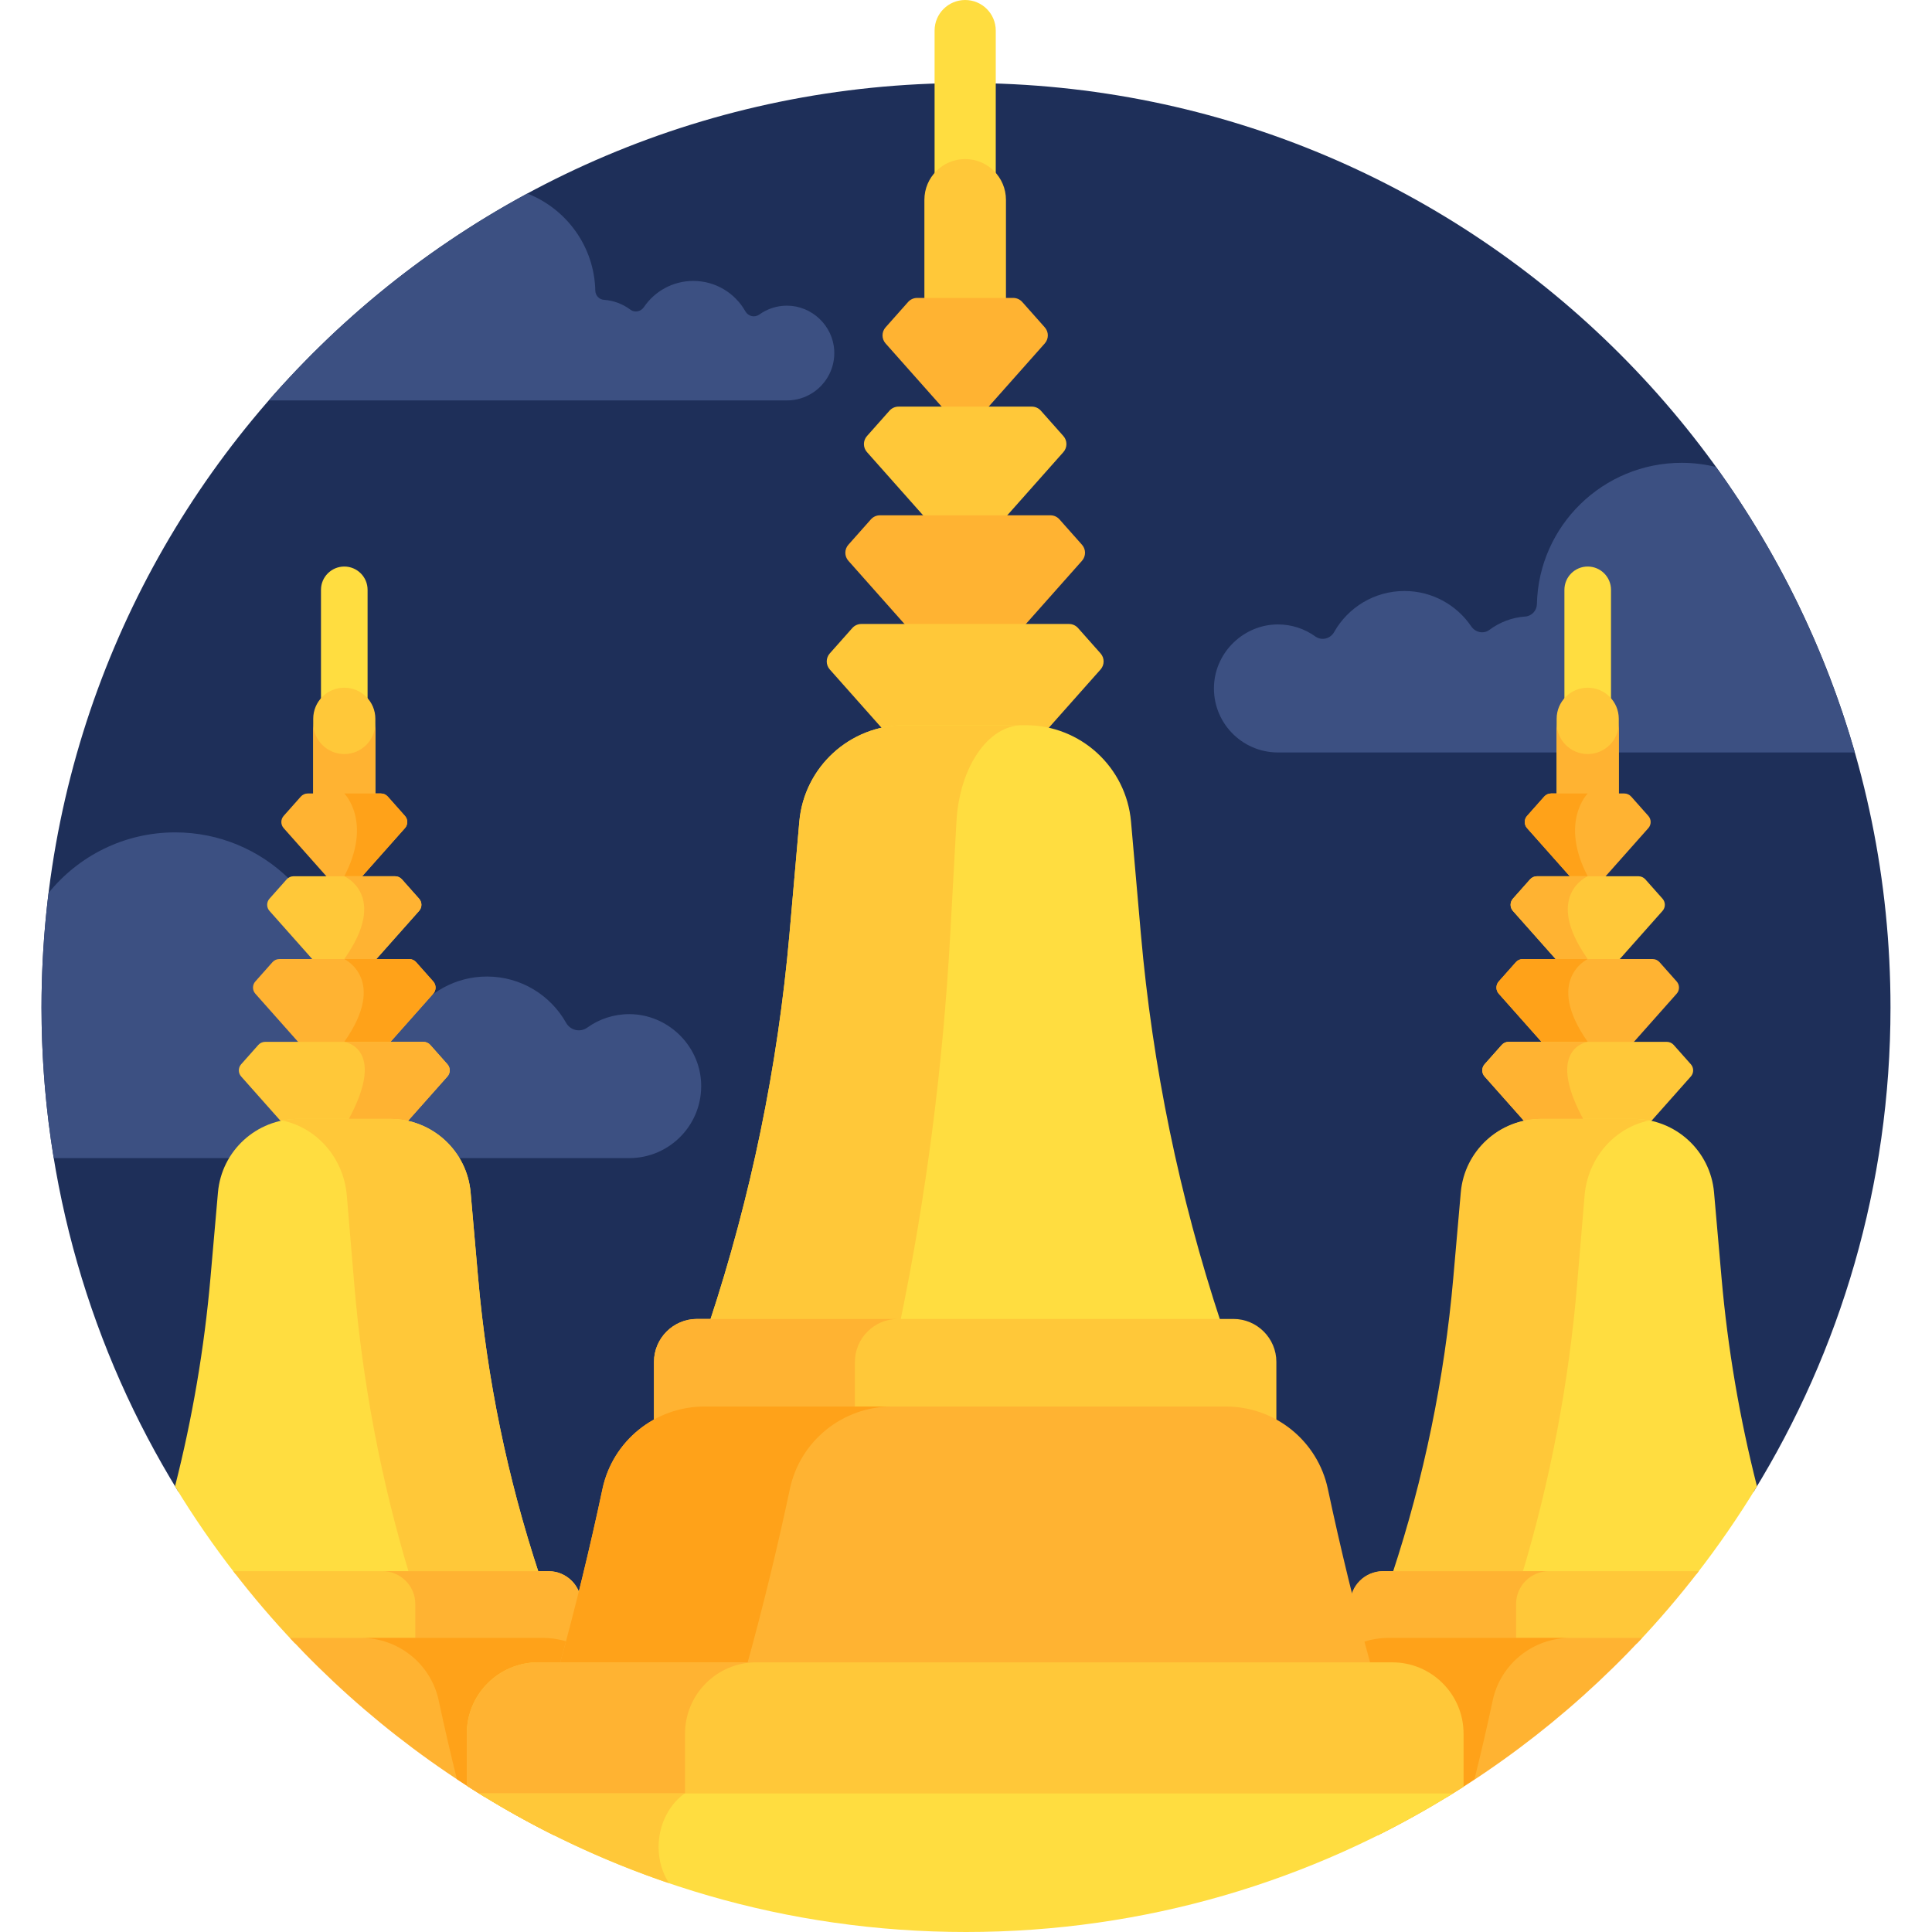<svg id="Layer_1" enable-background="new 0 0 512 512" height="512" viewBox="0 0 512 512" width="512" xmlns="http://www.w3.org/2000/svg"><g><path d="m259.788 461.241c60.454 0 193.027-60.445 204.958-65.941 22.984-37.317 36.254-81.257 36.254-128.3 0-135.31-109.69-245-245-245s-245 109.69-245 245c0 47.032 13.263 90.961 36.238 128.272 12.086 5.292 151.978 65.969 212.55 65.969z" fill="#1e2f59"/><g fill="#3c5082"><path d="m454.767 123.757c-2.923-.713-5.97-1.106-9.113-1.106-20.783 0-37.892 16.602-38.361 37.455-.039 1.72-1.365 3.161-3.082 3.28-3.498.243-6.776 1.498-9.502 3.539-1.545 1.156-3.721.684-4.805-.912-3.848-5.668-10.343-9.393-17.711-9.393-8.001 0-14.977 4.393-18.647 10.899-1.018 1.804-3.319 2.335-5.003 1.129-2.794-2.003-6.222-3.178-9.925-3.167-8.898.027-16.42 7.164-16.887 16.05-.513 9.784 7.268 17.878 16.94 17.878h152.879c-7.878-27.508-20.449-53.027-36.783-75.652z"/><path d="m185.796 286.806c-.525-9.992-8.985-18.018-18.99-18.049-4.165-.013-8.02 1.309-11.162 3.561-1.893 1.357-4.482.759-5.626-1.27-4.127-7.316-11.972-12.257-20.971-12.257-8.285 0-15.59 4.189-19.917 10.564-1.219 1.795-3.667 2.326-5.404 1.026-3.066-2.295-6.752-3.706-10.686-3.98-1.93-.134-3.422-1.754-3.466-3.689-.527-23.451-19.769-42.122-43.141-42.122-13.559 0-25.648 6.26-33.56 16.039-1.231 9.953-1.873 20.086-1.873 30.371 0 13.592 1.115 26.923 3.244 39.912h152.501c10.877 0 19.628-9.103 19.051-20.106z"/><path d="m71.235 106.112h137.308c7.157 0 12.915-5.99 12.535-13.23-.345-6.575-5.912-11.856-12.496-11.877-2.74-.009-5.277.861-7.344 2.344-1.246.893-2.949.499-3.702-.835-2.716-4.814-7.878-8.065-13.799-8.065-5.452 0-10.259 2.756-13.106 6.951-.802 1.181-2.413 1.531-3.556.675-2.017-1.51-4.443-2.439-7.032-2.619-1.27-.089-2.252-1.155-2.281-2.427-.264-11.759-7.683-21.684-18.002-25.745-26.036 14.059-49.235 32.694-68.525 54.828z"/></g><g><path d="m420.76 196.654c3.41 0 6.175-2.764 6.175-6.175v-34.166c0-3.41-2.764-6.175-6.175-6.175-3.41 0-6.174 2.764-6.174 6.175v34.166c0 3.411 2.764 6.175 6.174 6.175z" fill="#ffdd40"/></g><g><path d="m420.76 221.403c4.547 0 8.233-3.686 8.233-8.233v-22.69c0-4.546-3.686-8.233-8.233-8.233s-8.233 3.686-8.233 8.233v22.691c.001 4.546 3.687 8.232 8.233 8.232z" fill="#ffc839"/></g><path d="m420.76 199.833c4.547 0 8.233-3.686 8.233-8.233v21.57c0 4.547-3.686 8.233-8.233 8.233s-8.233-3.686-8.233-8.233v-21.57c.001 4.547 3.687 8.233 8.233 8.233z" fill="#ffb332"/><path d="m404.69 216.222 4.546-5.121c.464-.522 1.128-.821 1.826-.821h19.395c.698 0 1.363.299 1.826.821l4.546 5.121c.821.925.821 2.317 0 3.242l-11.26 12.684c-.463.522-1.128.821-1.826.821-9.963 0 3.997 0-5.967 0-.698 0-1.363-.299-1.826-.821l-11.26-12.684c-.821-.925-.821-2.318 0-3.242z" fill="#ffb332"/><path d="m409.237 211.1c.464-.522 1.128-.82 1.826-.82h8.66 1.037s-7.549 7.511 0 21.938c0 0-.533.232-1.258.751-.475 0-1.039 0-1.726 0-.698 0-1.363-.299-1.826-.821l-11.26-12.684c-.821-.925-.821-2.317 0-3.242z" fill="#ffa219"/><path d="m400.937 238.16 4.546-5.121c.464-.522 1.128-.821 1.826-.821h26.902c.698 0 1.363.299 1.826.821l4.547 5.121c.821.925.821 2.317 0 3.242l-11.261 12.684c-.463.522-1.128.821-1.826.821-9.963 0-3.51 0-13.474 0-.698 0-1.363-.299-1.826-.821l-11.26-12.684c-.821-.924-.821-2.317 0-3.242z" fill="#ffc839"/><path d="m405.483 233.039c.463-.522 1.128-.821 1.826-.821h13.451s-11.882 5.117 0 21.939c0 0-.496.237-1.176.751-.906 0-2.414 0-5.561 0-.698 0-1.363-.299-1.826-.821l-11.26-12.684c-.821-.925-.821-2.317 0-3.242z" fill="#ffb332"/><path d="m397.184 260.099 4.546-5.121c.464-.522 1.128-.821 1.826-.821h34.409c.698 0 1.363.299 1.826.821l4.547 5.121c.821.925.821 2.317 0 3.242l-11.26 12.685c-.463.522-1.128.821-1.826.821-9.963 0-11.017 0-20.981 0-.698 0-1.363-.299-1.826-.821l-11.26-12.685c-.823-.925-.823-2.317-.001-3.242z" fill="#ffb332"/><path d="m401.73 254.978c.463-.522 1.128-.821 1.826-.821h17.205s-11.591 5.472 0 21.938c0 0-.92.133-2.002.751-2.194 0-4.694 0-8.488 0-.698 0-1.363-.299-1.826-.821l-11.26-12.685c-.821-.925-.821-2.317 0-3.242z" fill="#ffa219"/><path d="m393.43 282.038 4.546-5.122c.464-.522 1.128-.821 1.826-.821h41.915c.698 0 1.363.299 1.826.821l4.547 5.122c.821.925.821 2.317 0 3.242l-11.26 12.684c-.463.522-1.128.821-1.826.821-9.963 0-18.524 0-28.487 0-.698 0-1.363-.299-1.826-.821l-11.26-12.684c-.822-.925-.822-2.318-.001-3.242z" fill="#ffc839"/><path d="m397.976 276.916c.464-.522 1.128-.821 1.826-.821h20.958s-12.216 1.717 0 22.592c.019.033.034.065.053.098-4.649 0-9.296 0-14.297 0-.698 0-1.363-.299-1.826-.821l-11.26-12.684c-.821-.925-.821-2.317 0-3.242z" fill="#ffb332"/><path d="m465.616 393.897c-4.608-18.107-7.753-36.568-9.387-55.206l-1.99-22.688c-.967-11.023-10.197-19.479-21.262-19.479-8.545 0-15.887 0-24.432 0-11.065 0-20.295 8.456-21.262 19.479l-1.99 22.688c-2.34 26.674-7.762 52.987-16.157 78.413h80.496c5.752-7.411 11.098-15.153 15.984-23.207z" fill="#ffdd40"/><path d="m450.185 416.382h-83.577c-4.765 0-8.664 3.899-8.664 8.664v13.09c3.042-1.68 6.525-2.63 10.19-2.63h65.707c5.768-6.085 11.219-12.472 16.344-19.124z" fill="#ffc839"/><path d="m435.185 434.062h-67.052c-9.922 0-18.524 6.92-20.583 16.625-2.545 11.993-5.452 23.909-8.719 35.732h26.246c26.442-13.17 50.164-30.975 70.108-52.357z" fill="#ffb332"/><g><path d="m91.24 196.654c-3.41 0-6.175-2.764-6.175-6.175v-34.166c0-3.41 2.764-6.175 6.175-6.175 3.41 0 6.174 2.764 6.174 6.175v34.166c0 3.411-2.764 6.175-6.174 6.175z" fill="#ffdd40"/></g><g><path d="m91.24 221.403c-4.547 0-8.233-3.686-8.233-8.233v-22.69c0-4.546 3.686-8.233 8.233-8.233s8.233 3.686 8.233 8.233v22.691c-.001 4.546-3.686 8.232-8.233 8.232z" fill="#ffc839"/></g><path d="m91.24 199.833c-4.547 0-8.233-3.686-8.233-8.233v21.57c0 4.547 3.686 8.233 8.233 8.233s8.233-3.686 8.233-8.233v-21.57c-.001 4.547-3.686 8.233-8.233 8.233z" fill="#ffb332"/><path d="m107.31 216.222-4.546-5.121c-.464-.522-1.128-.821-1.826-.821-25.688 0 6.293 0-19.395 0-.698 0-1.363.299-1.826.821l-4.546 5.121c-.821.925-.821 2.317 0 3.242l11.26 12.684c.463.522 1.128.821 1.826.821h5.967c.698 0 1.363-.299 1.826-.821l11.26-12.684c.821-.925.821-2.318 0-3.242z" fill="#ffb332"/><path d="m102.764 211.1c-.464-.522-1.128-.82-1.826-.82-4.363 0-7.06 0-8.66 0-.418 0-.759 0-1.037 0 0 0 7.549 7.511 0 21.938 0 0 .533.232 1.257.751h1.726c.698 0 1.363-.299 1.826-.821l11.26-12.684c.821-.925.821-2.317 0-3.242z" fill="#ffa219"/><path d="m111.063 238.16-4.546-5.121c-.463-.522-1.128-.821-1.826-.821-25.688 0-1.214 0-26.902 0-.698 0-1.363.299-1.826.821l-4.547 5.121c-.821.925-.821 2.317 0 3.242l11.26 12.684c.463.522 1.128.821 1.826.821h13.474c.698 0 1.363-.299 1.826-.821l11.26-12.684c.822-.924.822-2.317.001-3.242z" fill="#ffc839"/><path d="m106.517 233.039c-.463-.522-1.128-.821-1.826-.821-12.847 0-13.148 0-13.451 0 0 0 11.882 5.117 0 21.939 0 0 .496.237 1.176.751h5.561c.698 0 1.363-.299 1.826-.821l11.26-12.684c.821-.925.821-2.317 0-3.242z" fill="#ffb332"/><path d="m114.817 260.099-4.546-5.121c-.464-.522-1.128-.821-1.826-.821-25.688 0-8.721 0-34.409 0-.698 0-1.363.299-1.826.821l-4.547 5.121c-.821.925-.821 2.317 0 3.242l11.26 12.685c.463.522 1.128.821 1.826.821h20.981c.698 0 1.363-.299 1.826-.821l11.26-12.685c.822-.925.822-2.317.001-3.242z" fill="#ffb332"/><path d="m110.27 254.978c-.463-.522-1.128-.821-1.826-.821-12.844 0-15.024 0-17.205 0 0 0 11.591 5.472 0 21.938 0 0 .92.133 2.002.751h8.488c.698 0 1.363-.299 1.826-.821l11.26-12.685c.821-.925.821-2.317 0-3.242z" fill="#ffa219"/><path d="m118.57 282.038-4.546-5.122c-.464-.522-1.128-.821-1.826-.821-25.688 0-16.227 0-41.916 0-.698 0-1.363.299-1.826.821l-4.547 5.122c-.821.925-.821 2.317 0 3.242l11.26 12.684c.463.522 1.128.821 1.826.821h28.487c.698 0 1.363-.299 1.826-.821l11.26-12.684c.823-.925.823-2.318.002-3.242z" fill="#ffc839"/><path d="m114.024 276.916c-.464-.522-1.128-.821-1.826-.821-12.844 0-16.901 0-20.958 0 0 0 12.216 1.717 0 22.592-.019.033-.034.065-.053.098h14.297c.698 0 1.363-.299 1.826-.821l11.26-12.684c.821-.925.821-2.317 0-3.242z" fill="#ffb332"/><path d="m62.369 417.104h80.496c-8.395-25.426-13.817-51.739-16.157-78.413l-1.99-22.688c-.967-11.023-10.197-19.479-21.262-19.479-8.545 0-15.887 0-24.432 0-11.065 0-20.295 8.456-21.262 19.479l-1.99 22.688c-1.635 18.638-4.78 37.099-9.387 55.206 4.885 8.054 10.231 15.796 15.984 23.207z" fill="#ffdd40"/><path d="m91.909 316.845 1.99 23.667c2.187 26.009 7.068 51.689 14.552 76.592h34.414c-8.395-25.426-13.817-51.74-16.157-78.413l-1.99-22.688c-.967-11.023-10.197-19.479-21.262-19.479-8.545 0-15.887 0-24.432 0-1.445 0-2.857.152-4.225.427 9.143 1.885 16.267 9.87 17.11 19.894z" fill="#ffc839"/><path d="m145.392 416.382h-83.576c5.125 6.652 10.576 13.039 16.344 19.124h65.707c3.666 0 7.148.95 10.19 2.63v-13.09c0-4.765-3.899-8.664-8.665-8.664z" fill="#ffc839"/><path d="m145.392 416.382h-44c4.765 0 8.664 3.899 8.664 8.664v10.459h33.81c3.666 0 7.148.95 10.19 2.63v-13.09c.001-4.764-3.898-8.663-8.664-8.663z" fill="#ffb332"/><path d="m143.866 434.062h-67.051c19.944 21.382 43.666 39.187 70.108 52.357h26.246c-3.267-11.824-6.174-23.74-8.718-35.732-2.061-9.706-10.663-16.625-20.585-16.625z" fill="#ffb332"/><path d="m164.45 450.687c-2.059-9.706-10.662-16.625-20.583-16.625h-48.177c9.922 0 18.524 6.919 20.583 16.625 1.479 6.967 3.094 13.904 4.816 20.816 8.276 5.471 16.895 10.465 25.834 14.917h26.246c-3.267-11.825-6.174-23.74-8.719-35.733z" fill="#ffa219"/><path d="m419.933 316.845-1.99 23.667c-2.187 26.009-7.068 51.689-14.552 76.592-17.606 0-32.234 0-34.414 0 8.395-25.426 13.817-51.74 16.157-78.413l1.99-22.688c.967-11.023 10.197-19.479 21.262-19.479h24.432c1.445 0 2.857.152 4.225.427-9.143 1.885-16.267 9.87-17.11 19.894z" fill="#ffc839"/><path d="m366.449 416.382h44c-4.765 0-8.664 3.899-8.664 8.664v10.459h-33.81c-3.666 0-7.148.95-10.19 2.63v-13.09c0-4.764 3.899-8.663 8.664-8.663z" fill="#ffb332"/><path d="m347.392 450.687c2.059-9.706 10.662-16.625 20.583-16.625h48.177c-9.922 0-18.524 6.919-20.584 16.625-1.478 6.967-3.094 13.904-4.816 20.816-8.276 5.471-16.895 10.465-25.834 14.917h-26.246c3.268-11.825 6.175-23.74 8.72-35.733z" fill="#ffa219"/><g><path d="m255.781 61.067c-4.477 0-8.106-3.629-8.106-8.106v-44.855c0-4.478 3.629-8.106 8.106-8.106s8.106 3.629 8.106 8.106v44.854c0 4.478-3.629 8.107-8.106 8.107z" fill="#ffdd40"/></g><g><path d="m255.781 93.559c-5.969 0-10.808-4.84-10.808-10.808v-29.79c0-5.969 4.839-10.808 10.808-10.808s10.808 4.84 10.808 10.808v29.789c.001 5.969-4.839 10.809-10.808 10.809z" fill="#ffc839"/></g><path d="m276.879 86.756-5.969-6.724c-.608-.685-1.481-1.078-2.397-1.078-33.724 0 8.262 0-25.463 0-.916 0-1.789.392-2.397 1.078l-5.969 6.724c-1.078 1.214-1.078 3.042 0 4.256l14.783 16.653c.608.685 1.481 1.078 2.397 1.078h7.833c.916 0 1.789-.392 2.397-1.078l14.783-16.653c1.08-1.214 1.08-3.042.002-4.256z" fill="#ffb332"/><path d="m281.806 115.558-5.969-6.724c-.609-.685-1.481-1.077-2.397-1.077-33.724 0-1.593 0-35.318 0-.916 0-1.789.392-2.397 1.077l-5.969 6.724c-1.078 1.214-1.078 3.042 0 4.256l14.783 16.653c.608.686 1.481 1.078 2.397 1.078h17.689c.917 0 1.789-.392 2.397-1.078l14.783-16.653c1.079-1.214 1.079-3.042.001-4.256z" fill="#ffc839"/><path d="m286.734 144.36-5.969-6.724c-.608-.685-1.481-1.077-2.397-1.077-33.724 0-11.449 0-45.173 0-.916 0-1.789.392-2.397 1.077l-5.969 6.724c-1.078 1.214-1.078 3.042 0 4.256l14.783 16.653c.608.685 1.481 1.078 2.397 1.078h27.544c.917 0 1.789-.392 2.398-1.078l14.783-16.653c1.078-1.214 1.078-3.042 0-4.256z" fill="#ffb332"/><path d="m291.662 173.162-5.969-6.724c-.609-.685-1.481-1.077-2.398-1.077-33.724 0-21.304 0-55.029 0-.916 0-1.789.392-2.397 1.077l-5.969 6.724c-1.078 1.214-1.078 3.042 0 4.256l14.783 16.653c.608.686 1.481 1.078 2.397 1.078h37.4c.917 0 1.789-.392 2.397-1.078l14.783-16.653c1.08-1.213 1.08-3.042.002-4.256z" fill="#ffc839"/><path d="m302.346 247.539-2.613-29.785c-1.269-14.471-13.387-25.572-27.914-25.572-11.218 0-20.857 0-32.075 0-14.527 0-26.645 11.101-27.914 25.572l-2.613 29.785c-3.072 35.019-10.19 69.564-21.212 102.945h135.552c-11.021-33.381-18.14-67.926-21.211-102.945z" fill="#ffdd40"/><path d="m253.469 217.754c.797-14.471 8.398-25.572 17.511-25.572-10.858 0-20.303 0-31.236 0-14.527 0-26.645 11.101-27.914 25.572l-2.613 29.785c-3.072 35.019-10.19 69.564-21.212 102.945h50.519c6.914-33.381 11.379-67.926 13.306-102.945z" fill="#ffc839"/><path d="m186.691 374.642h138.181c4.812 0 9.385 1.247 13.378 3.453v-17.185c0-6.256-5.119-11.375-11.375-11.375h-142.187c-6.256 0-11.375 5.119-11.375 11.375v17.185c3.993-2.206 8.565-3.453 13.378-3.453z" fill="#ffc839"/><g><path d="m226.563 360.911c0-6.256 5.119-11.375 11.375-11.375h-53.25c-6.256 0-11.375 5.119-11.375 11.375v17.185c3.994-2.207 8.566-3.453 13.378-3.453h39.872z" fill="#ffb332"/></g><path d="m351.895 394.573c-2.704-12.742-13.997-21.826-27.023-21.826h-138.181c-13.026 0-24.319 9.085-27.023 21.826-3.341 15.744-7.158 31.388-11.446 46.911h215.119c-4.288-15.523-8.105-31.167-11.446-46.911z" fill="#ffb332"/><path d="m236.357 372.746h-49.667c-13.026 0-24.319 9.084-27.023 21.826-3.341 15.744-7.158 31.388-11.446 46.911h49.667c4.288-15.523 8.105-31.167 11.446-46.911 2.704-12.741 13.998-21.826 27.023-21.826z" fill="#ffa219"/><path d="m368.956 440.536h-226.349c-10.439 0-18.902 8.463-18.902 18.902v13.804c1.584 1.018 3.181 2.016 4.789 2.998h255.012c1.46-.892 2.912-1.796 4.352-2.717v-14.086c0-10.438-8.463-18.901-18.902-18.901z" fill="#ffc839"/><path d="m181.538 459.438c0-10.439 8.463-18.902 18.902-18.902h-57.833c-10.439 0-18.902 8.463-18.902 18.902v13.804c1.583 1.018 3.181 2.016 4.789 2.998h53.044z" fill="#ffb332"/><path d="m256 512c47.349 0 91.552-13.446 129.024-36.707h-258.048c37.472 23.261 81.675 36.707 129.024 36.707z" fill="#ffdd40"/><g><path d="m181.417 475.293h-54.441c15.683 9.735 32.548 17.743 50.326 23.774-4.861-7.479-3.209-18.404 4.115-23.774z" fill="#ffc839"/></g></g></svg>